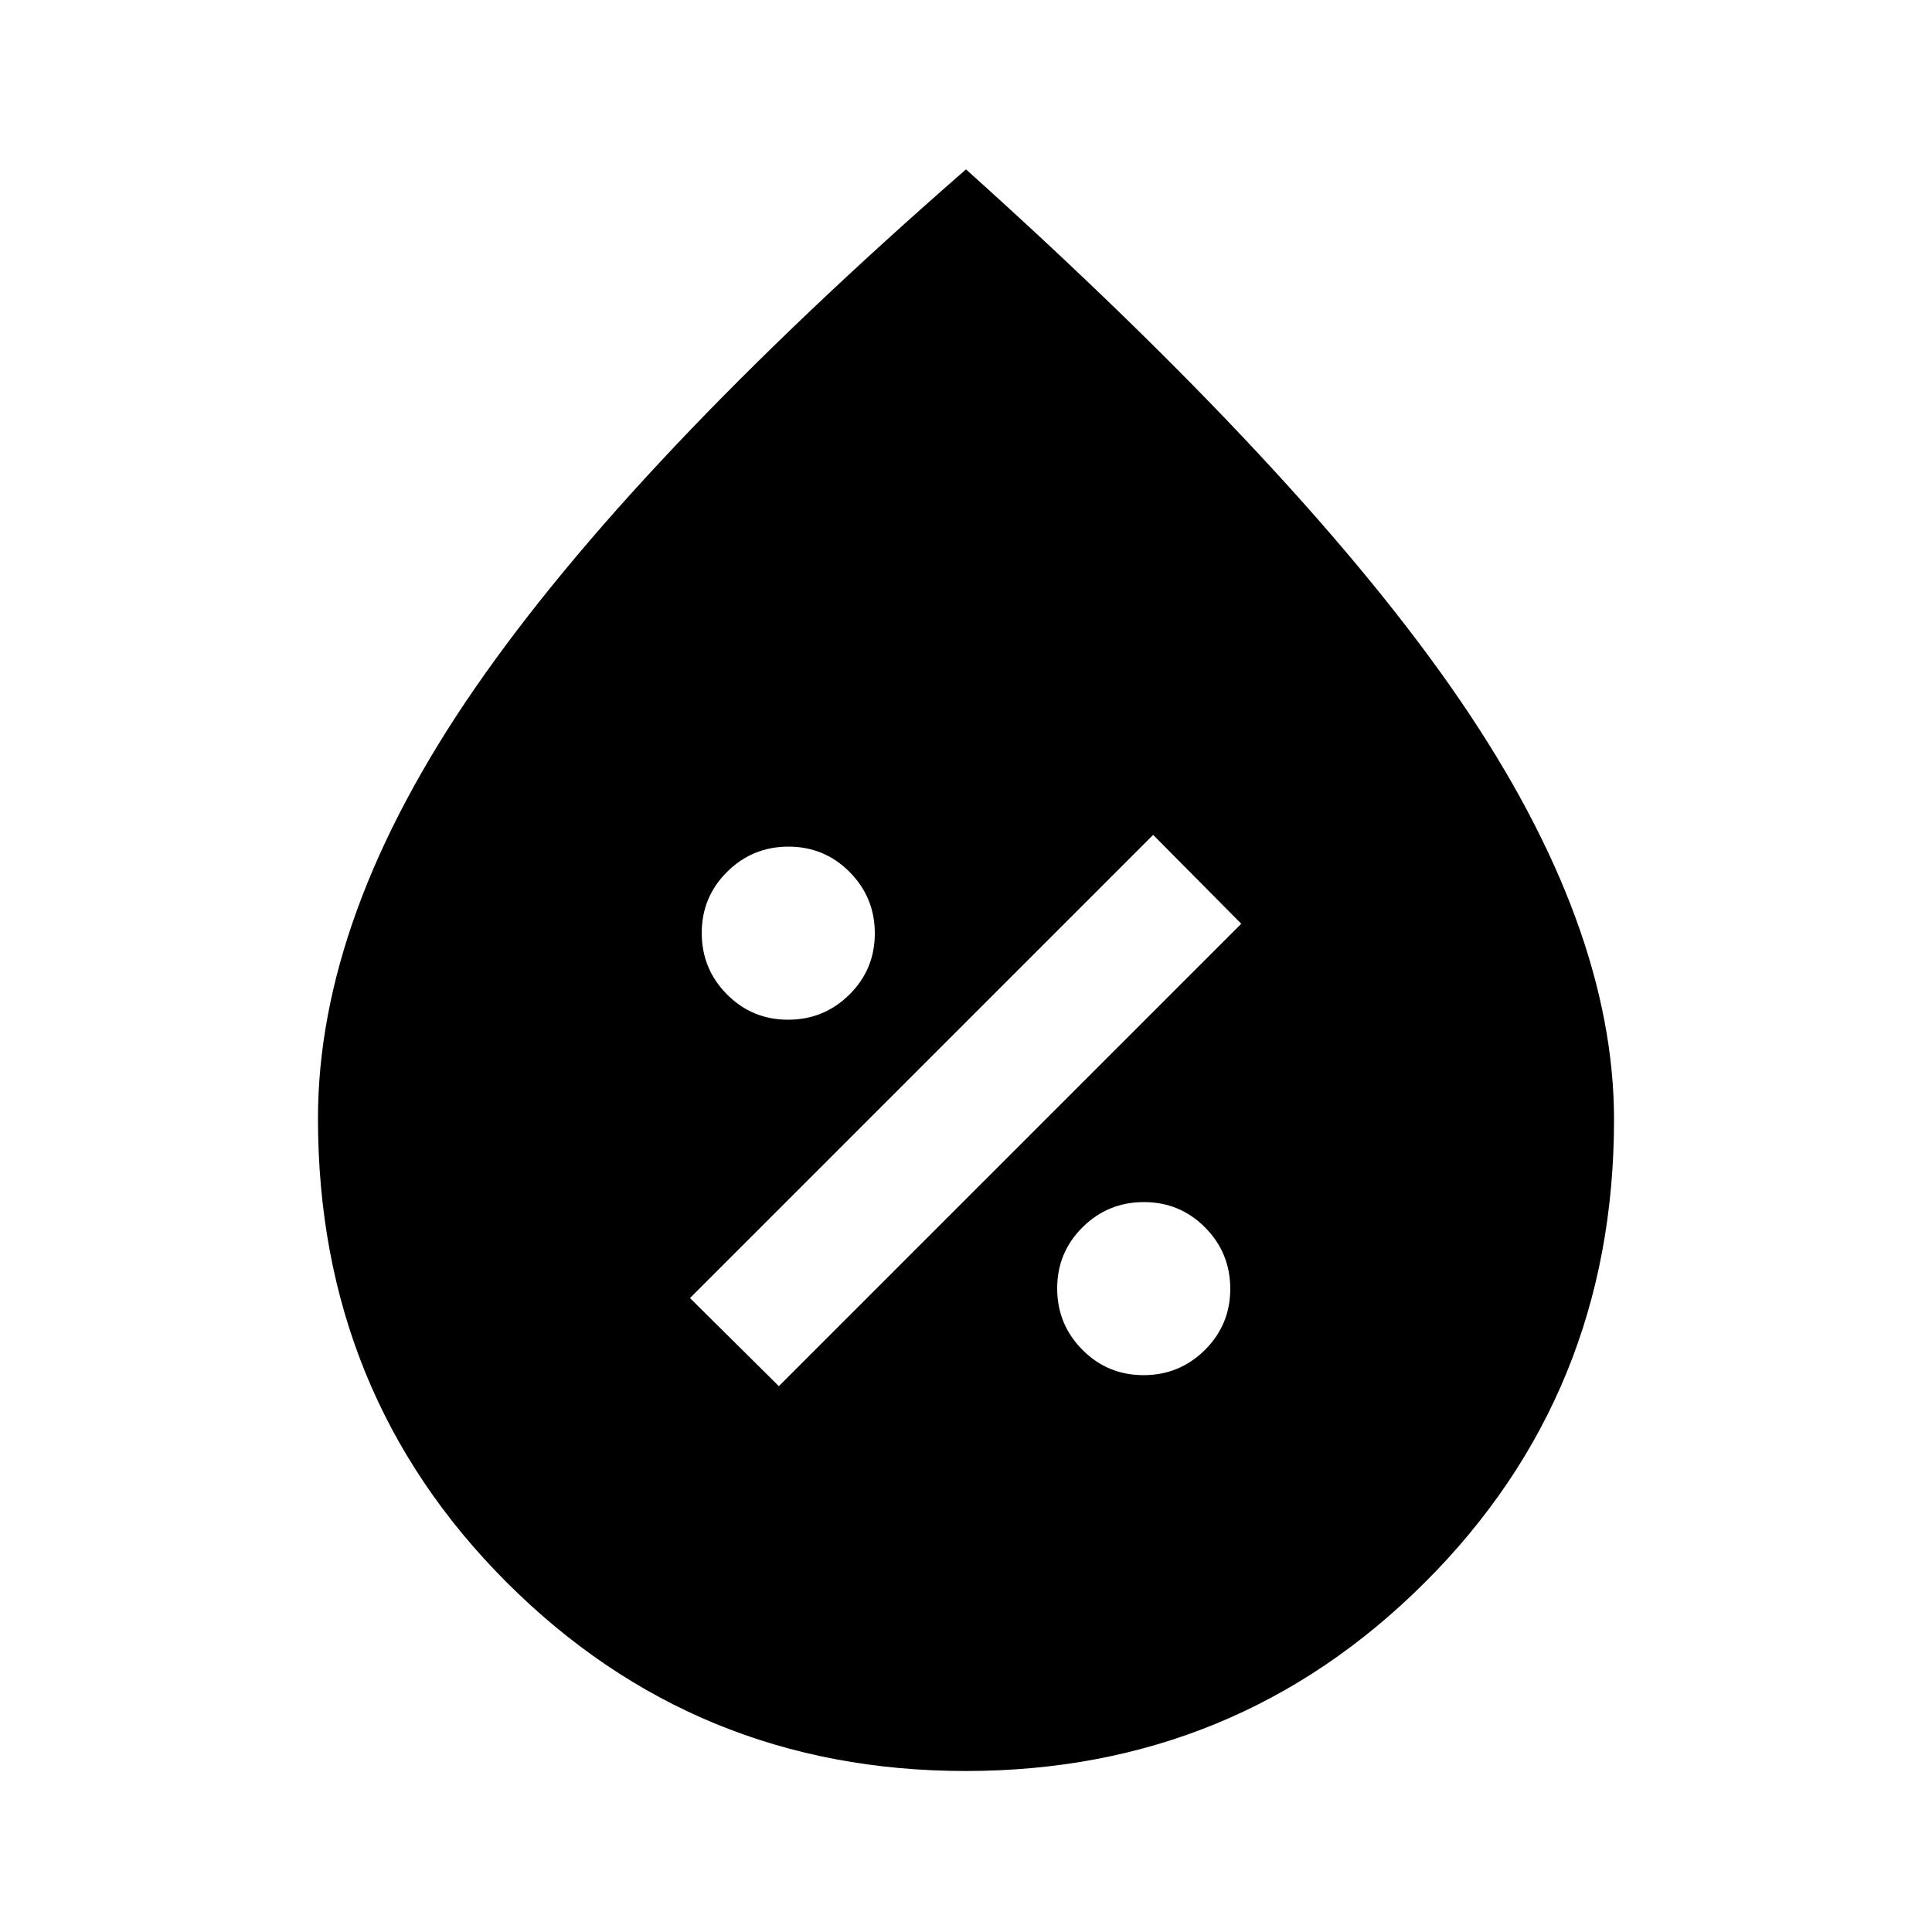 <svg xmlns="http://www.w3.org/2000/svg" height="20" viewBox="0 -960 960 960" width="20"><path d="M568.2-276.69q17.88 0 30.49-12.51 12.62-12.52 12.62-30.39t-12.51-30.49q-12.52-12.61-30.39-12.61t-30.49 12.51q-12.61 12.51-12.61 30.38 0 17.88 12.51 30.49 12.51 12.62 30.38 12.62ZM387-271.23 616.77-501 573-545.15 342.85-315 387-271.23Zm4.59-182.08q17.87 0 30.49-12.51 12.61-12.51 12.61-30.38 0-17.88-12.51-30.49-12.51-12.62-30.38-12.62-17.88 0-30.49 12.51-12.62 12.52-12.62 30.39t12.51 30.49q12.52 12.61 30.39 12.61ZM479.82-80q-134.36 0-228.09-93.77Q158-267.54 158-404.17q0-100.91 78-213.87Q314-731 480-875.84 649-724 725.5-612.04 802-500.08 802-403.67q0 136.13-93.91 229.9Q614.18-80 479.82-80Z"/></svg>